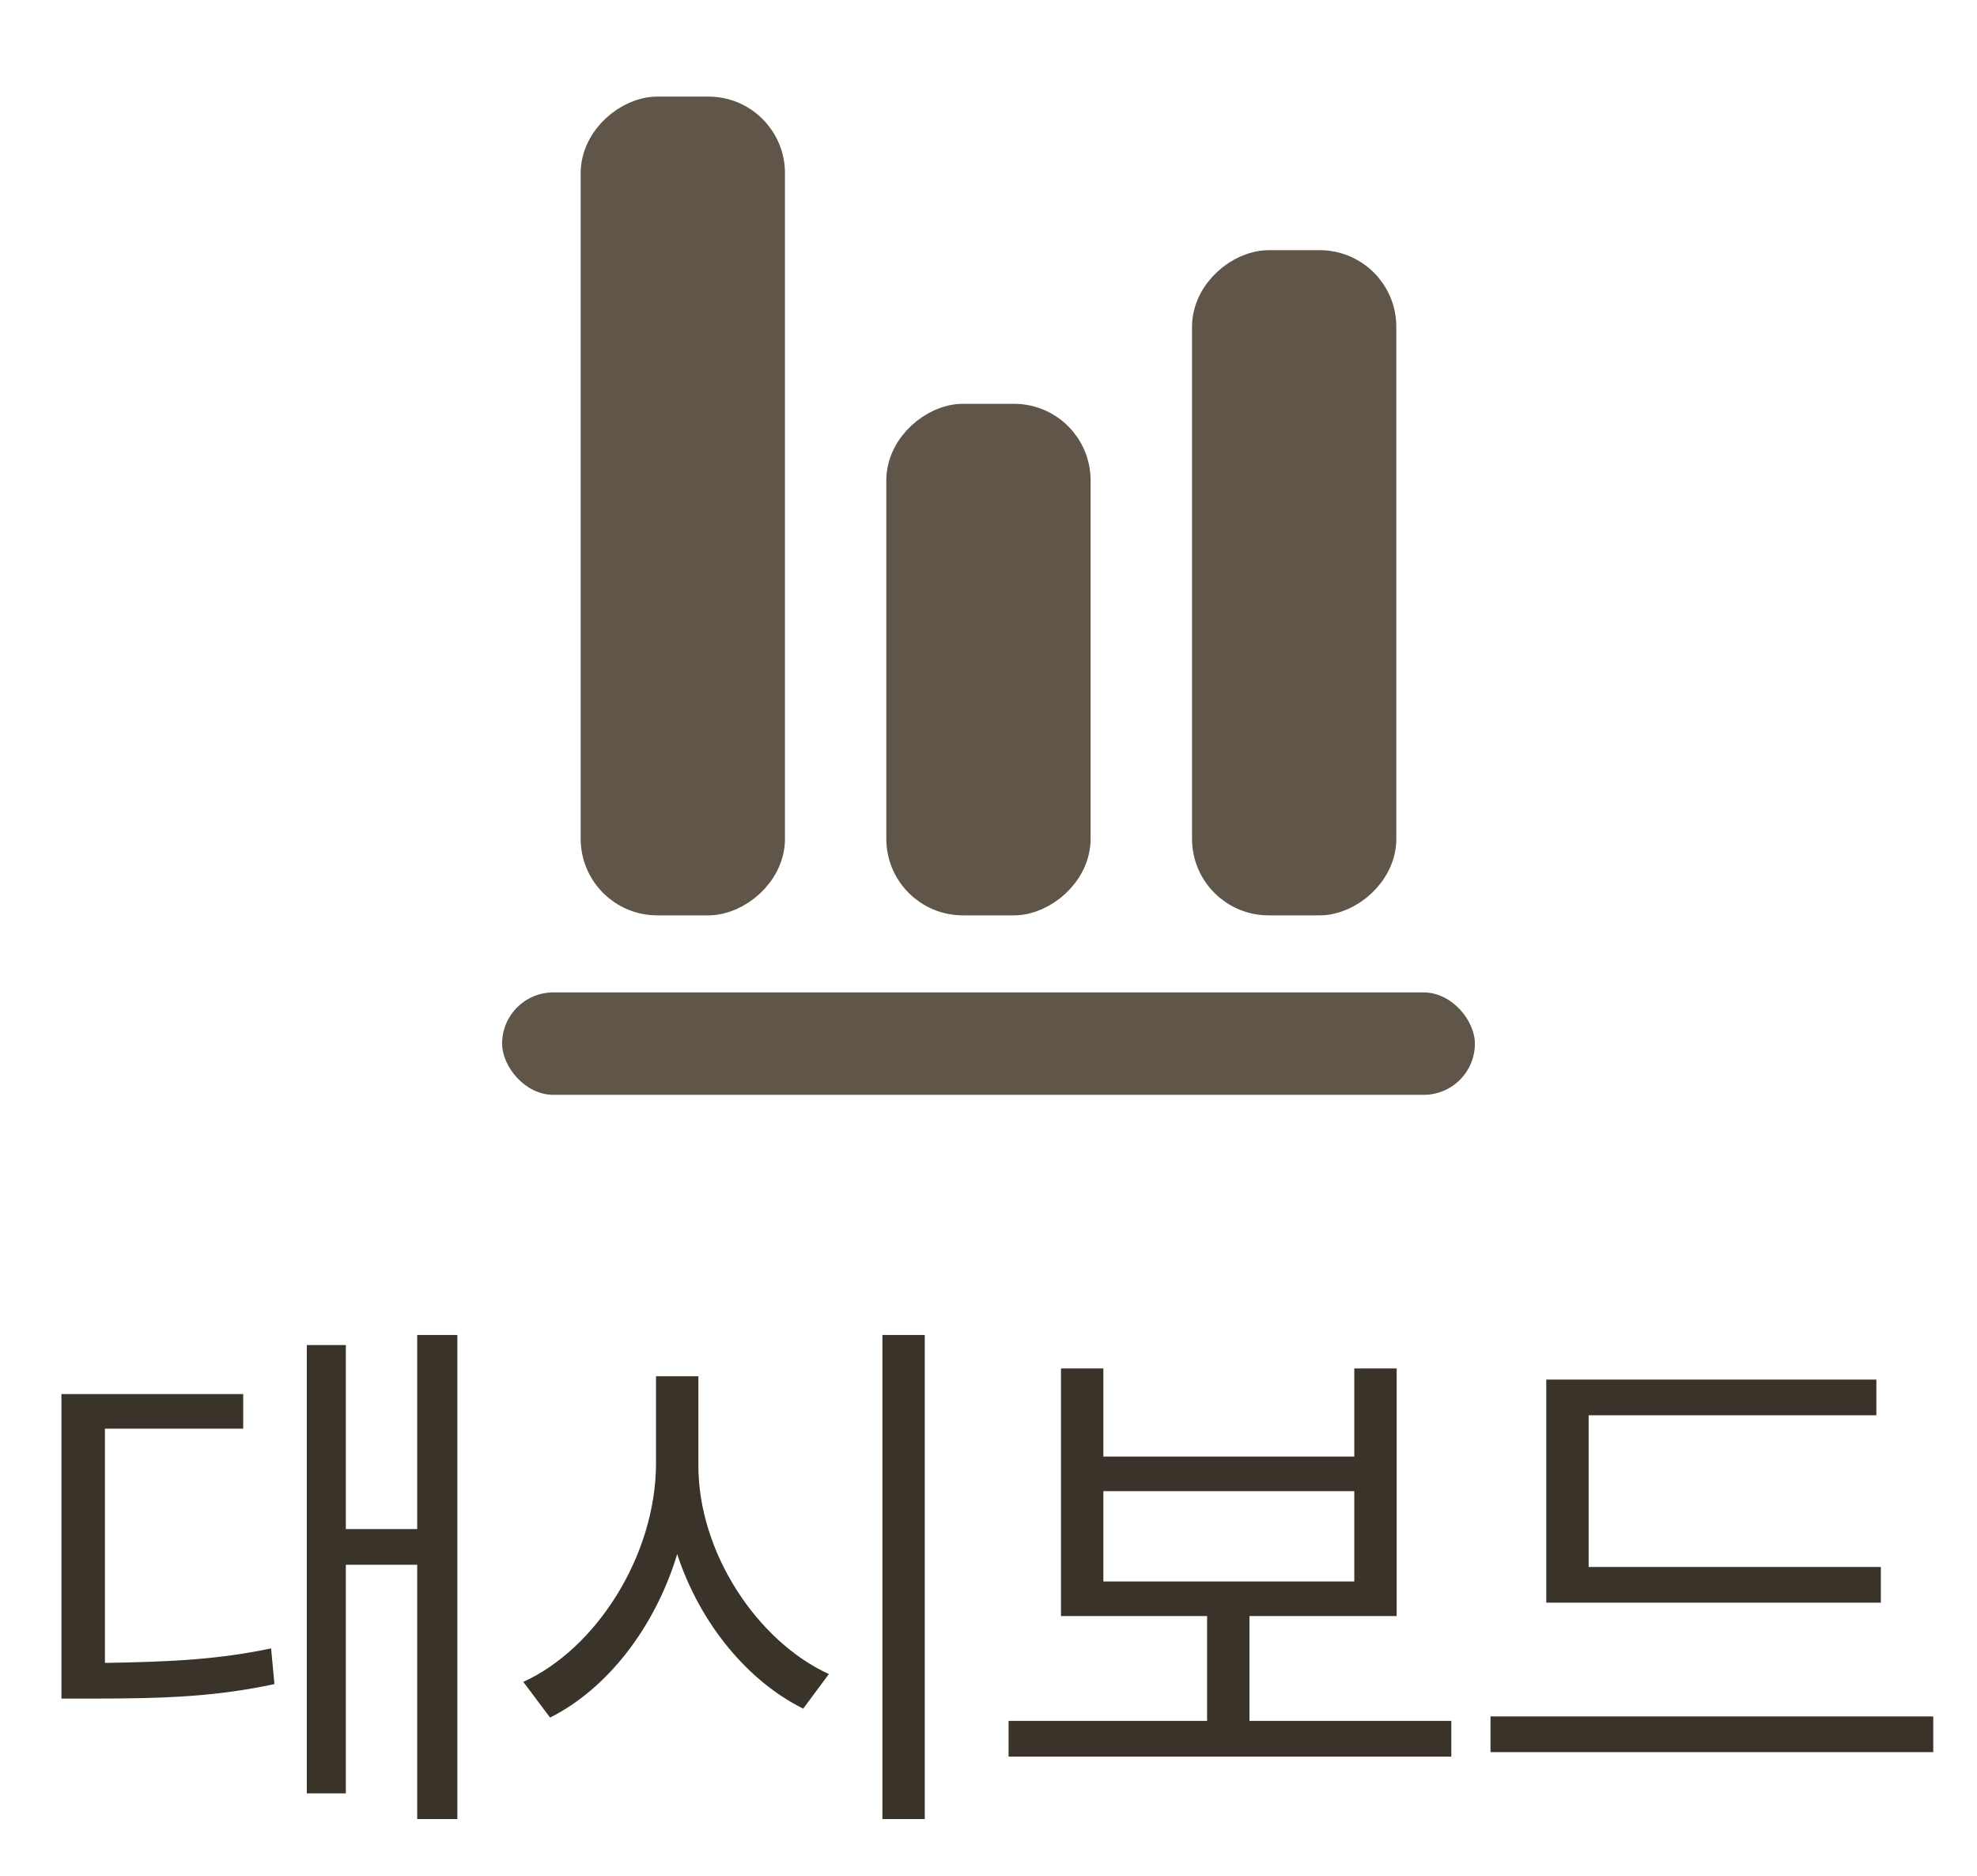 <svg width="39" height="37" viewBox="0 0 39 37" fill="none" xmlns="http://www.w3.org/2000/svg">
<rect x="11.955" y="17.555" width="15.15" height="3.03" rx="1.01" transform="rotate(-90 11.955 17.555)" fill="#5F5548" stroke="#5F5548"/>
<rect x="17.984" y="17.555" width="9.09" height="3.03" rx="1.01" transform="rotate(-90 17.984 17.555)" fill="#5F5548" stroke="#5F5548"/>
<rect x="24.015" y="17.555" width="12.12" height="3.03" rx="1.01" transform="rotate(-90 24.015 17.555)" fill="#5F5548" stroke="#5F5548"/>
<rect x="9.905" y="19.575" width="19.19" height="2.02" rx="1.01" fill="#5F5548"/>
<path d="M9.022 26.332V35.88H8.23V30.864H6.822V35.374H6.052V26.53H6.822V30.16H8.23V26.332H9.022ZM1.212 33.504V27.498H4.798V28.18H2.07V32.8C3.39 32.778 4.292 32.734 5.348 32.514L5.414 33.218C4.281 33.46 3.302 33.504 1.828 33.504H1.212ZM13.777 28.884C13.766 30.633 14.954 32.382 16.351 33.02L15.845 33.702C14.756 33.163 13.81 32.03 13.359 30.655C12.919 32.107 11.973 33.317 10.851 33.878L10.323 33.174C11.753 32.525 12.93 30.699 12.941 28.884V27.146H13.777V28.884ZM17.407 35.88V26.332H18.243V35.88H17.407ZM28.63 33.944V34.648H19.896V33.944H23.812V31.876H20.93V26.992H21.766V28.73H26.716V26.992H27.552V31.876H24.648V33.944H28.63ZM21.766 31.194H26.716V29.412H21.766V31.194ZM37.103 30.908V31.612H30.503V27.212H37.015V27.916H31.339V30.908H37.103ZM29.403 34.56V33.856H38.137V34.56H29.403Z" fill="#3A332A"/>
</svg>
